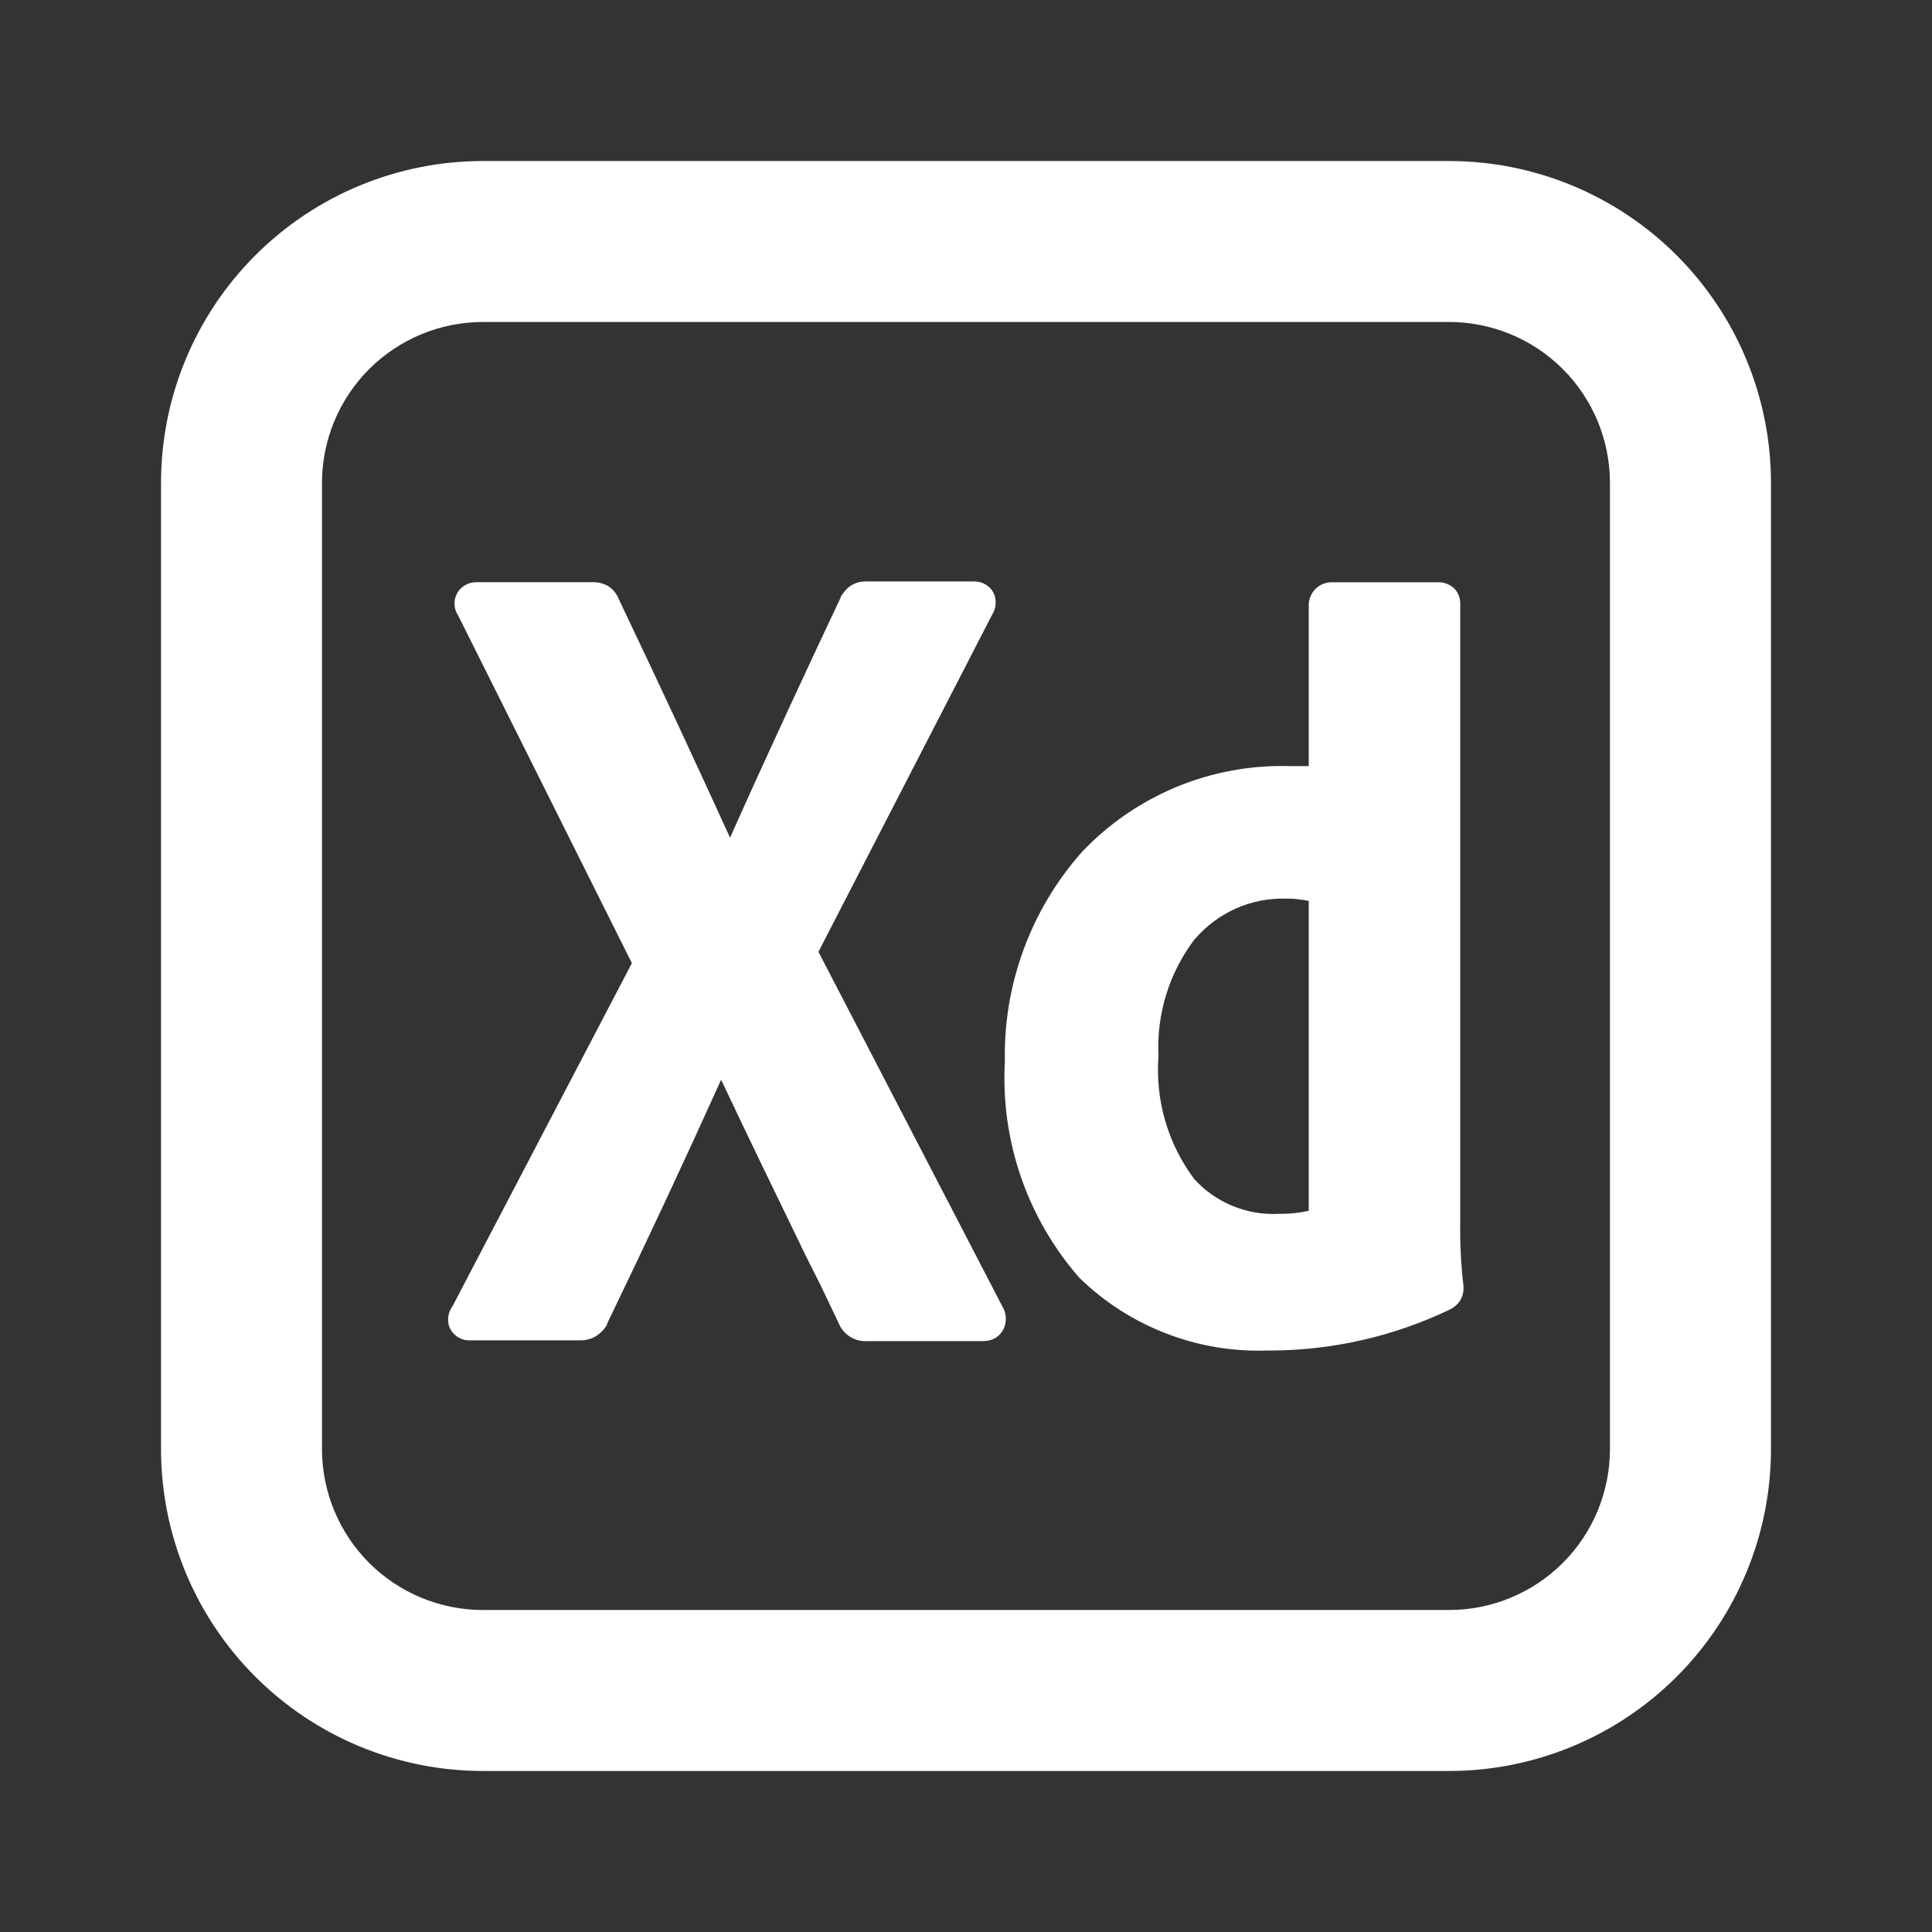 <svg width="32" height="32" viewBox="0 0 32 32" fill="none" xmlns="http://www.w3.org/2000/svg">
<rect x="0" y="0" width="32" height="32" fill="#333333" stroke="none"/>
<path d="M24 29.333H8C6.585 29.333 5.229 28.771 4.229 27.771C3.228 26.771 2.667 25.414 2.667 24V8C2.667 6.585 3.228 5.229 4.229 4.229C5.229 3.229 6.585 2.667 8 2.667H24C25.414 2.667 26.771 3.229 27.771 4.229C28.771 5.229 29.333 6.585 29.333 8V24C29.333 25.414 28.771 26.771 27.771 27.771C26.771 28.771 25.414 29.333 24 29.333ZM8 5.333C7.293 5.333 6.614 5.614 6.114 6.114C5.614 6.614 5.333 7.293 5.333 8V24C5.333 24.707 5.614 25.386 6.114 25.886C6.614 26.386 7.293 26.667 8 26.667H24C24.707 26.667 25.385 26.386 25.886 25.886C26.386 25.386 26.666 24.707 26.666 24V8C26.666 7.293 26.386 6.614 25.886 6.114C25.385 5.614 24.707 5.333 24 5.333H8ZM21.016 22.368C20.439 22.391 19.864 22.297 19.325 22.09C18.786 21.884 18.295 21.57 17.881 21.168C17.015 20.18 16.571 18.893 16.644 17.581C16.617 16.307 17.072 15.069 17.917 14.115C18.359 13.647 18.895 13.279 19.489 13.033C20.084 12.787 20.724 12.67 21.366 12.689H21.677V10.023C21.677 9.815 21.846 9.645 22.055 9.644H23.811C23.908 9.64 24.003 9.674 24.077 9.737C24.113 9.771 24.142 9.813 24.16 9.859C24.179 9.905 24.188 9.954 24.186 10.004V20.243C24.18 20.596 24.198 20.949 24.24 21.3V21.333C24.242 21.418 24.216 21.501 24.165 21.569C24.122 21.623 24.067 21.666 24.004 21.695C23.078 22.136 22.067 22.367 21.041 22.369L21.016 22.368ZM19.794 15.547L19.788 15.555C19.366 16.11 19.153 16.797 19.188 17.495C19.133 18.221 19.343 18.943 19.779 19.527C20.134 19.919 20.648 20.132 21.177 20.105C21.345 20.108 21.513 20.091 21.677 20.055V14.923C21.553 14.896 21.426 14.883 21.299 14.884C21.014 14.876 20.731 14.932 20.471 15.047C20.211 15.163 19.98 15.335 19.794 15.551V15.547ZM16.3 22.213H14.365C14.266 22.22 14.167 22.195 14.082 22.142C13.997 22.09 13.931 22.012 13.893 21.92L13.613 21.333L13.607 21.319L13.333 20.773L13.248 20.596C12.822 19.719 12.384 18.815 11.944 17.884C11.332 19.239 10.702 20.587 10.055 21.925V21.939L10.048 21.951C10.003 22.025 9.941 22.088 9.867 22.133C9.791 22.178 9.704 22.202 9.616 22.2H7.788C7.711 22.204 7.636 22.182 7.573 22.139C7.509 22.096 7.462 22.034 7.437 21.961C7.421 21.906 7.418 21.848 7.428 21.791C7.438 21.735 7.461 21.681 7.495 21.635L10.466 15.953L7.592 10.201C7.553 10.145 7.531 10.08 7.528 10.012C7.525 9.944 7.542 9.876 7.576 9.817C7.608 9.764 7.654 9.72 7.709 9.689C7.764 9.658 7.825 9.642 7.888 9.643H9.8C9.893 9.638 9.985 9.659 10.066 9.704C10.149 9.754 10.213 9.831 10.248 9.921C10.963 11.421 11.565 12.721 12.092 13.875C12.746 12.408 13.443 10.917 13.909 9.929L13.916 9.915L13.924 9.901V9.887C13.957 9.83 13.999 9.778 14.048 9.733C14.13 9.664 14.235 9.628 14.342 9.631H16.133C16.202 9.629 16.269 9.647 16.328 9.683C16.386 9.718 16.433 9.77 16.462 9.832C16.486 9.889 16.496 9.95 16.49 10.011C16.485 10.072 16.465 10.131 16.432 10.183L13.556 15.765L16.599 21.632C16.631 21.683 16.651 21.74 16.657 21.8C16.664 21.86 16.657 21.921 16.637 21.977C16.612 22.046 16.566 22.106 16.506 22.148C16.445 22.189 16.373 22.212 16.3 22.211V22.213Z" fill="white"/>
</svg>
